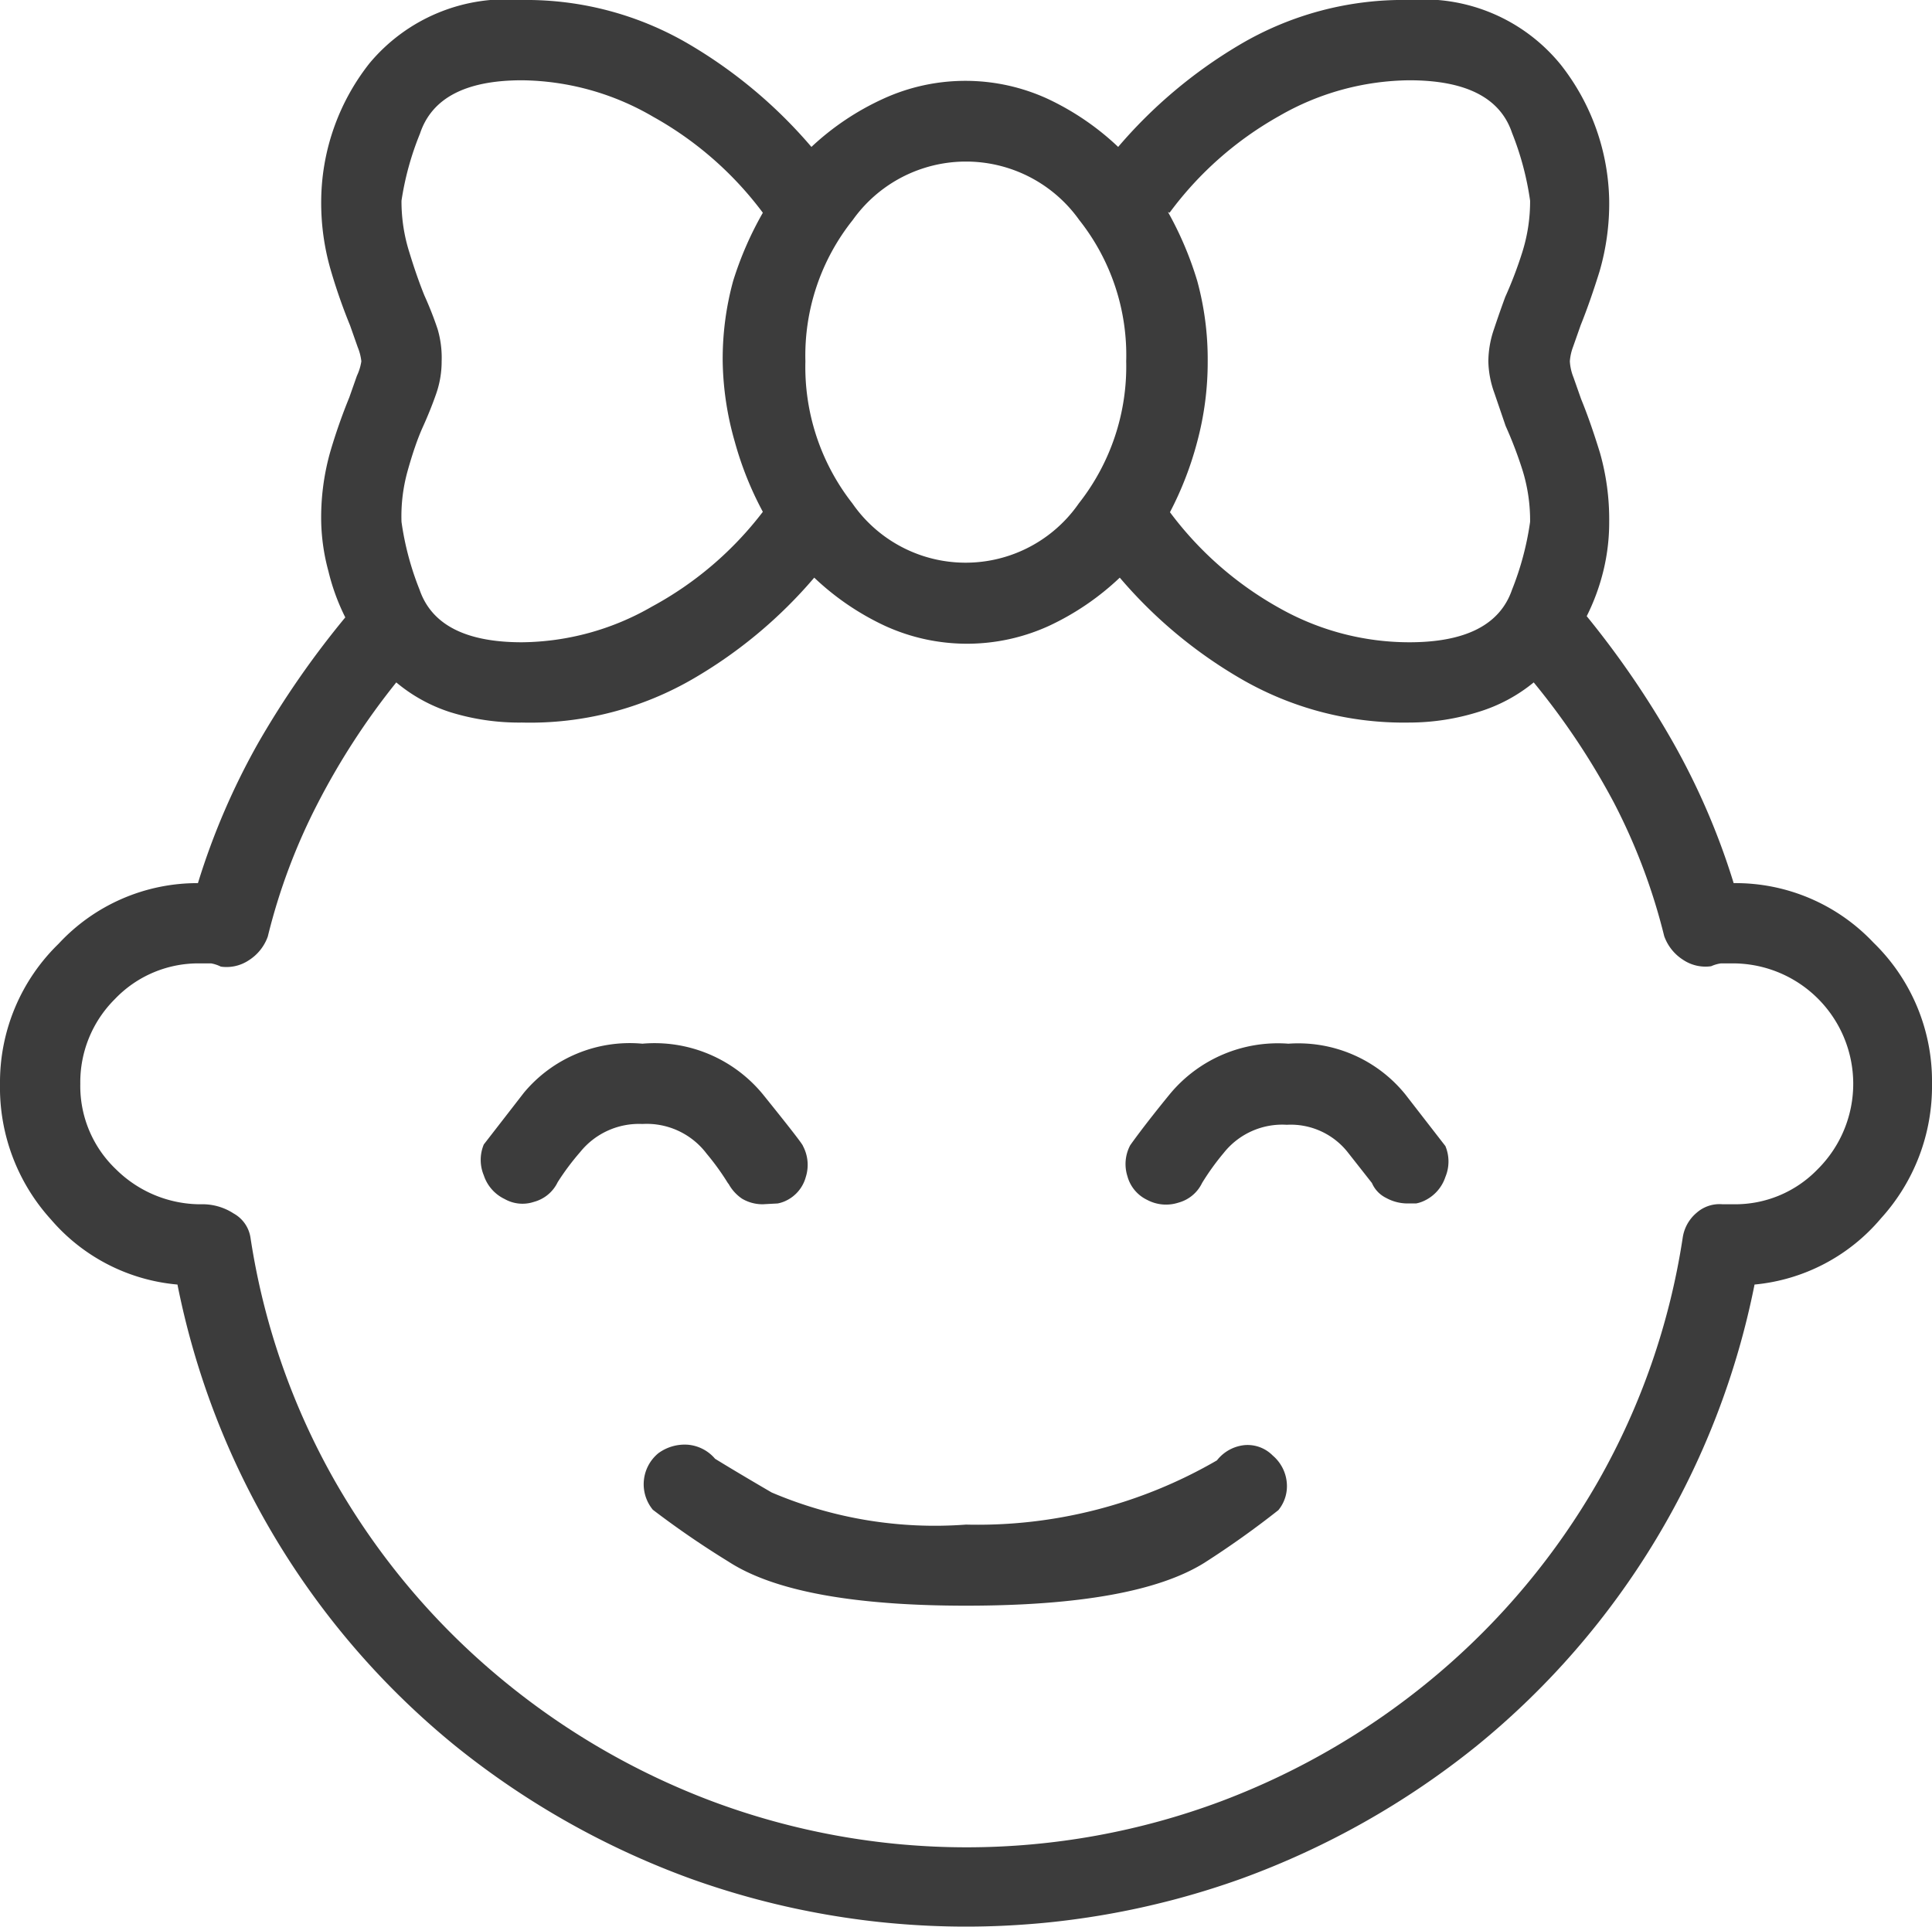 <svg id="Слой_1" data-name="Слой 1" xmlns="http://www.w3.org/2000/svg" viewBox="0 0 48.12 48"><defs><style>.cls-1{fill:#3c3c3c;}</style></defs><title>Uslugi_2</title><path class="cls-1" d="M43.18,22a4.72,4.72,0,0,1,3.48,1.48A4.81,4.81,0,0,1,48.12,27a4.89,4.89,0,0,1-1.27,3.35A4.69,4.69,0,0,1,43.7,32,19.79,19.79,0,0,1,36.77,43.5a20.51,20.51,0,0,1-5.85,3.3,20.29,20.29,0,0,1-13.72,0,20.51,20.51,0,0,1-5.85-3.3A19.79,19.79,0,0,1,4.42,32a4.69,4.69,0,0,1-3.15-1.62A4.89,4.89,0,0,1,0,27a4.81,4.81,0,0,1,1.46-3.49A4.71,4.71,0,0,1,4.93,22a17.65,17.65,0,0,1,1.5-3.49A22.59,22.59,0,0,1,8.6,15.38a5.34,5.34,0,0,1-.42-1.15A5.09,5.09,0,0,1,8,13a6,6,0,0,1,.23-1.76,14.07,14.07,0,0,1,.47-1.34l.19-.54A1.28,1.28,0,0,0,9,9a1.3,1.3,0,0,0-.09-.35l-.19-.54a14.07,14.07,0,0,1-.47-1.34A6,6,0,0,1,8,5a5.59,5.59,0,0,1,1.2-3.42A4.43,4.43,0,0,1,13,0a8,8,0,0,1,4.21,1.13,12,12,0,0,1,3,2.53A6.64,6.64,0,0,1,22,2.46a4.91,4.91,0,0,1,4.09,0,6.66,6.66,0,0,1,1.76,1.2,12,12,0,0,1,3-2.53A8,8,0,0,1,35.1,0a4.4,4.4,0,0,1,3.78,1.62A5.62,5.62,0,0,1,40.08,5a6.06,6.06,0,0,1-.24,1.76q-.24.77-.47,1.34l-.19.54A1.28,1.28,0,0,0,39.1,9a1.26,1.26,0,0,0,.09.4l.19.54q.23.56.47,1.34A6.06,6.06,0,0,1,40.08,13a5.09,5.09,0,0,1-.14,1.2,5.34,5.34,0,0,1-.42,1.15,22.73,22.73,0,0,1,2.16,3.16A17.7,17.7,0,0,1,43.18,22Zm0,8a2.85,2.85,0,0,0,2.09-.87A3,3,0,0,0,43.09,24l-.23,0a.87.87,0,0,0-.24.07,1,1,0,0,1-.7-.16,1.16,1.16,0,0,1-.47-.59A15,15,0,0,0,40.2,20a18,18,0,0,0-2-3,4,4,0,0,1-1.36.73A5.79,5.79,0,0,1,35.1,18a8.08,8.08,0,0,1-4.21-1.1,11.6,11.6,0,0,1-3-2.51,6.63,6.63,0,0,1-1.76,1.2,4.91,4.91,0,0,1-4.09,0,6.61,6.61,0,0,1-1.76-1.2,11.63,11.63,0,0,1-3,2.51A8.08,8.08,0,0,1,13,18a5.79,5.79,0,0,1-1.79-.26A4,4,0,0,1,9.87,17a17.89,17.89,0,0,0-1.95,3,15,15,0,0,0-1.25,3.33,1.16,1.16,0,0,1-.47.59,1,1,0,0,1-.7.16A.88.88,0,0,0,5.26,24L5,24a2.87,2.87,0,0,0-2.14.89A2.92,2.92,0,0,0,2,27a2.86,2.86,0,0,0,.89,2.13A3,3,0,0,0,5.07,30a1.42,1.42,0,0,1,.75.23.83.83,0,0,1,.42.61,17.6,17.6,0,0,0,2.11,6.07,17.93,17.93,0,0,0,4,4.8,18.35,18.35,0,0,0,5.38,3.16,18.09,18.09,0,0,0,12.69,0,18.37,18.37,0,0,0,5.38-3.16,18,18,0,0,0,4-4.8,17.63,17.63,0,0,0,2.11-6.07,1,1,0,0,1,.35-.63A.86.86,0,0,1,42.9,30ZM10.57,7.36q.19.42.33.84A2.52,2.52,0,0,1,11,9a2.44,2.44,0,0,1-.14.82q-.14.4-.33.82t-.38,1.1A4.2,4.2,0,0,0,10,13a7.25,7.25,0,0,0,.45,1.69Q10.9,16,13,16a6.59,6.59,0,0,0,3.24-.89A8.64,8.64,0,0,0,19,12.75,8.34,8.34,0,0,1,18.3,11,7.62,7.62,0,0,1,18,9a7.37,7.37,0,0,1,.26-2A8.5,8.5,0,0,1,19,5.3a8.66,8.66,0,0,0-2.73-2.39A6.6,6.6,0,0,0,13,2Q10.9,2,10.46,3.33A7.27,7.27,0,0,0,10,5,4.2,4.2,0,0,0,10.2,6.3Q10.38,6.89,10.57,7.36Zm7.57,22.13a6.3,6.3,0,0,0-.54-.75A1.87,1.87,0,0,0,16,28a1.88,1.88,0,0,0-1.55.7,6.22,6.22,0,0,0-.56.75.92.92,0,0,1-.59.49.9.9,0,0,1-.73-.07,1,1,0,0,1-.52-.59,1,1,0,0,1,0-.77l1-1.29A3.43,3.43,0,0,1,16,26,3.49,3.49,0,0,1,19,27.26q1,1.24,1,1.29a1,1,0,0,1,.07.77.92.92,0,0,1-.49.59.84.84,0,0,1-.21.07L19,30a1,1,0,0,1-.52-.14A1.07,1.07,0,0,1,18.14,29.48Zm12.17,6.89A1,1,0,0,1,31,36a.88.88,0,0,1,.7.26,1,1,0,0,1,.35.68.94.94,0,0,1-.21.68A22.76,22.76,0,0,1,30,38.93Q28.29,40,24.06,40t-5.92-1.1a22.62,22.62,0,0,1-1.88-1.29,1,1,0,0,1,.14-1.41,1.11,1.11,0,0,1,.73-.21,1,1,0,0,1,.68.35s.5.31,1.41.84a10.37,10.37,0,0,0,4.84.8A11.87,11.87,0,0,0,30.31,36.38ZM21.24,5.48A5.41,5.41,0,0,0,20.06,9a5.51,5.51,0,0,0,1.17,3.54,3.43,3.43,0,0,0,5.64,0A5.51,5.51,0,0,0,28.05,9a5.42,5.42,0,0,0-1.17-3.52,3.46,3.46,0,0,0-5.64,0ZM32.09,26A3.43,3.43,0,0,1,35,27.26l1,1.29a1,1,0,0,1,0,.77,1,1,0,0,1-.52.59.84.84,0,0,1-.21.07l-.21,0a1.11,1.11,0,0,1-.54-.14.74.74,0,0,1-.35-.37l-.59-.75a1.81,1.81,0,0,0-1.53-.7,1.86,1.86,0,0,0-1.57.7,6.19,6.19,0,0,0-.54.75.92.92,0,0,1-.59.49,1,1,0,0,1-.78-.07.92.92,0,0,1-.49-.59,1,1,0,0,1,.07-.77s.32-.46,1-1.29A3.49,3.49,0,0,1,32.09,26Zm-3-20.72A8.55,8.55,0,0,1,29.82,7a7.4,7.4,0,0,1,.26,2,7.65,7.65,0,0,1-.26,2,8.4,8.4,0,0,1-.68,1.76,8.63,8.63,0,0,0,2.73,2.39A6.59,6.59,0,0,0,35.1,16q2.11,0,2.56-1.31A7.29,7.29,0,0,0,38.11,13a4.22,4.22,0,0,0-.19-1.29,10.27,10.27,0,0,0-.42-1.1l-.28-.82A2.44,2.44,0,0,1,37.07,9a2.52,2.52,0,0,1,.14-.8q.14-.42.28-.8a10.16,10.16,0,0,0,.42-1.1A4.21,4.21,0,0,0,38.11,5a7.31,7.31,0,0,0-.45-1.69Q37.22,2,35.1,2a6.6,6.6,0,0,0-3.24.89A8.65,8.65,0,0,0,29.13,5.3Z"/></svg>